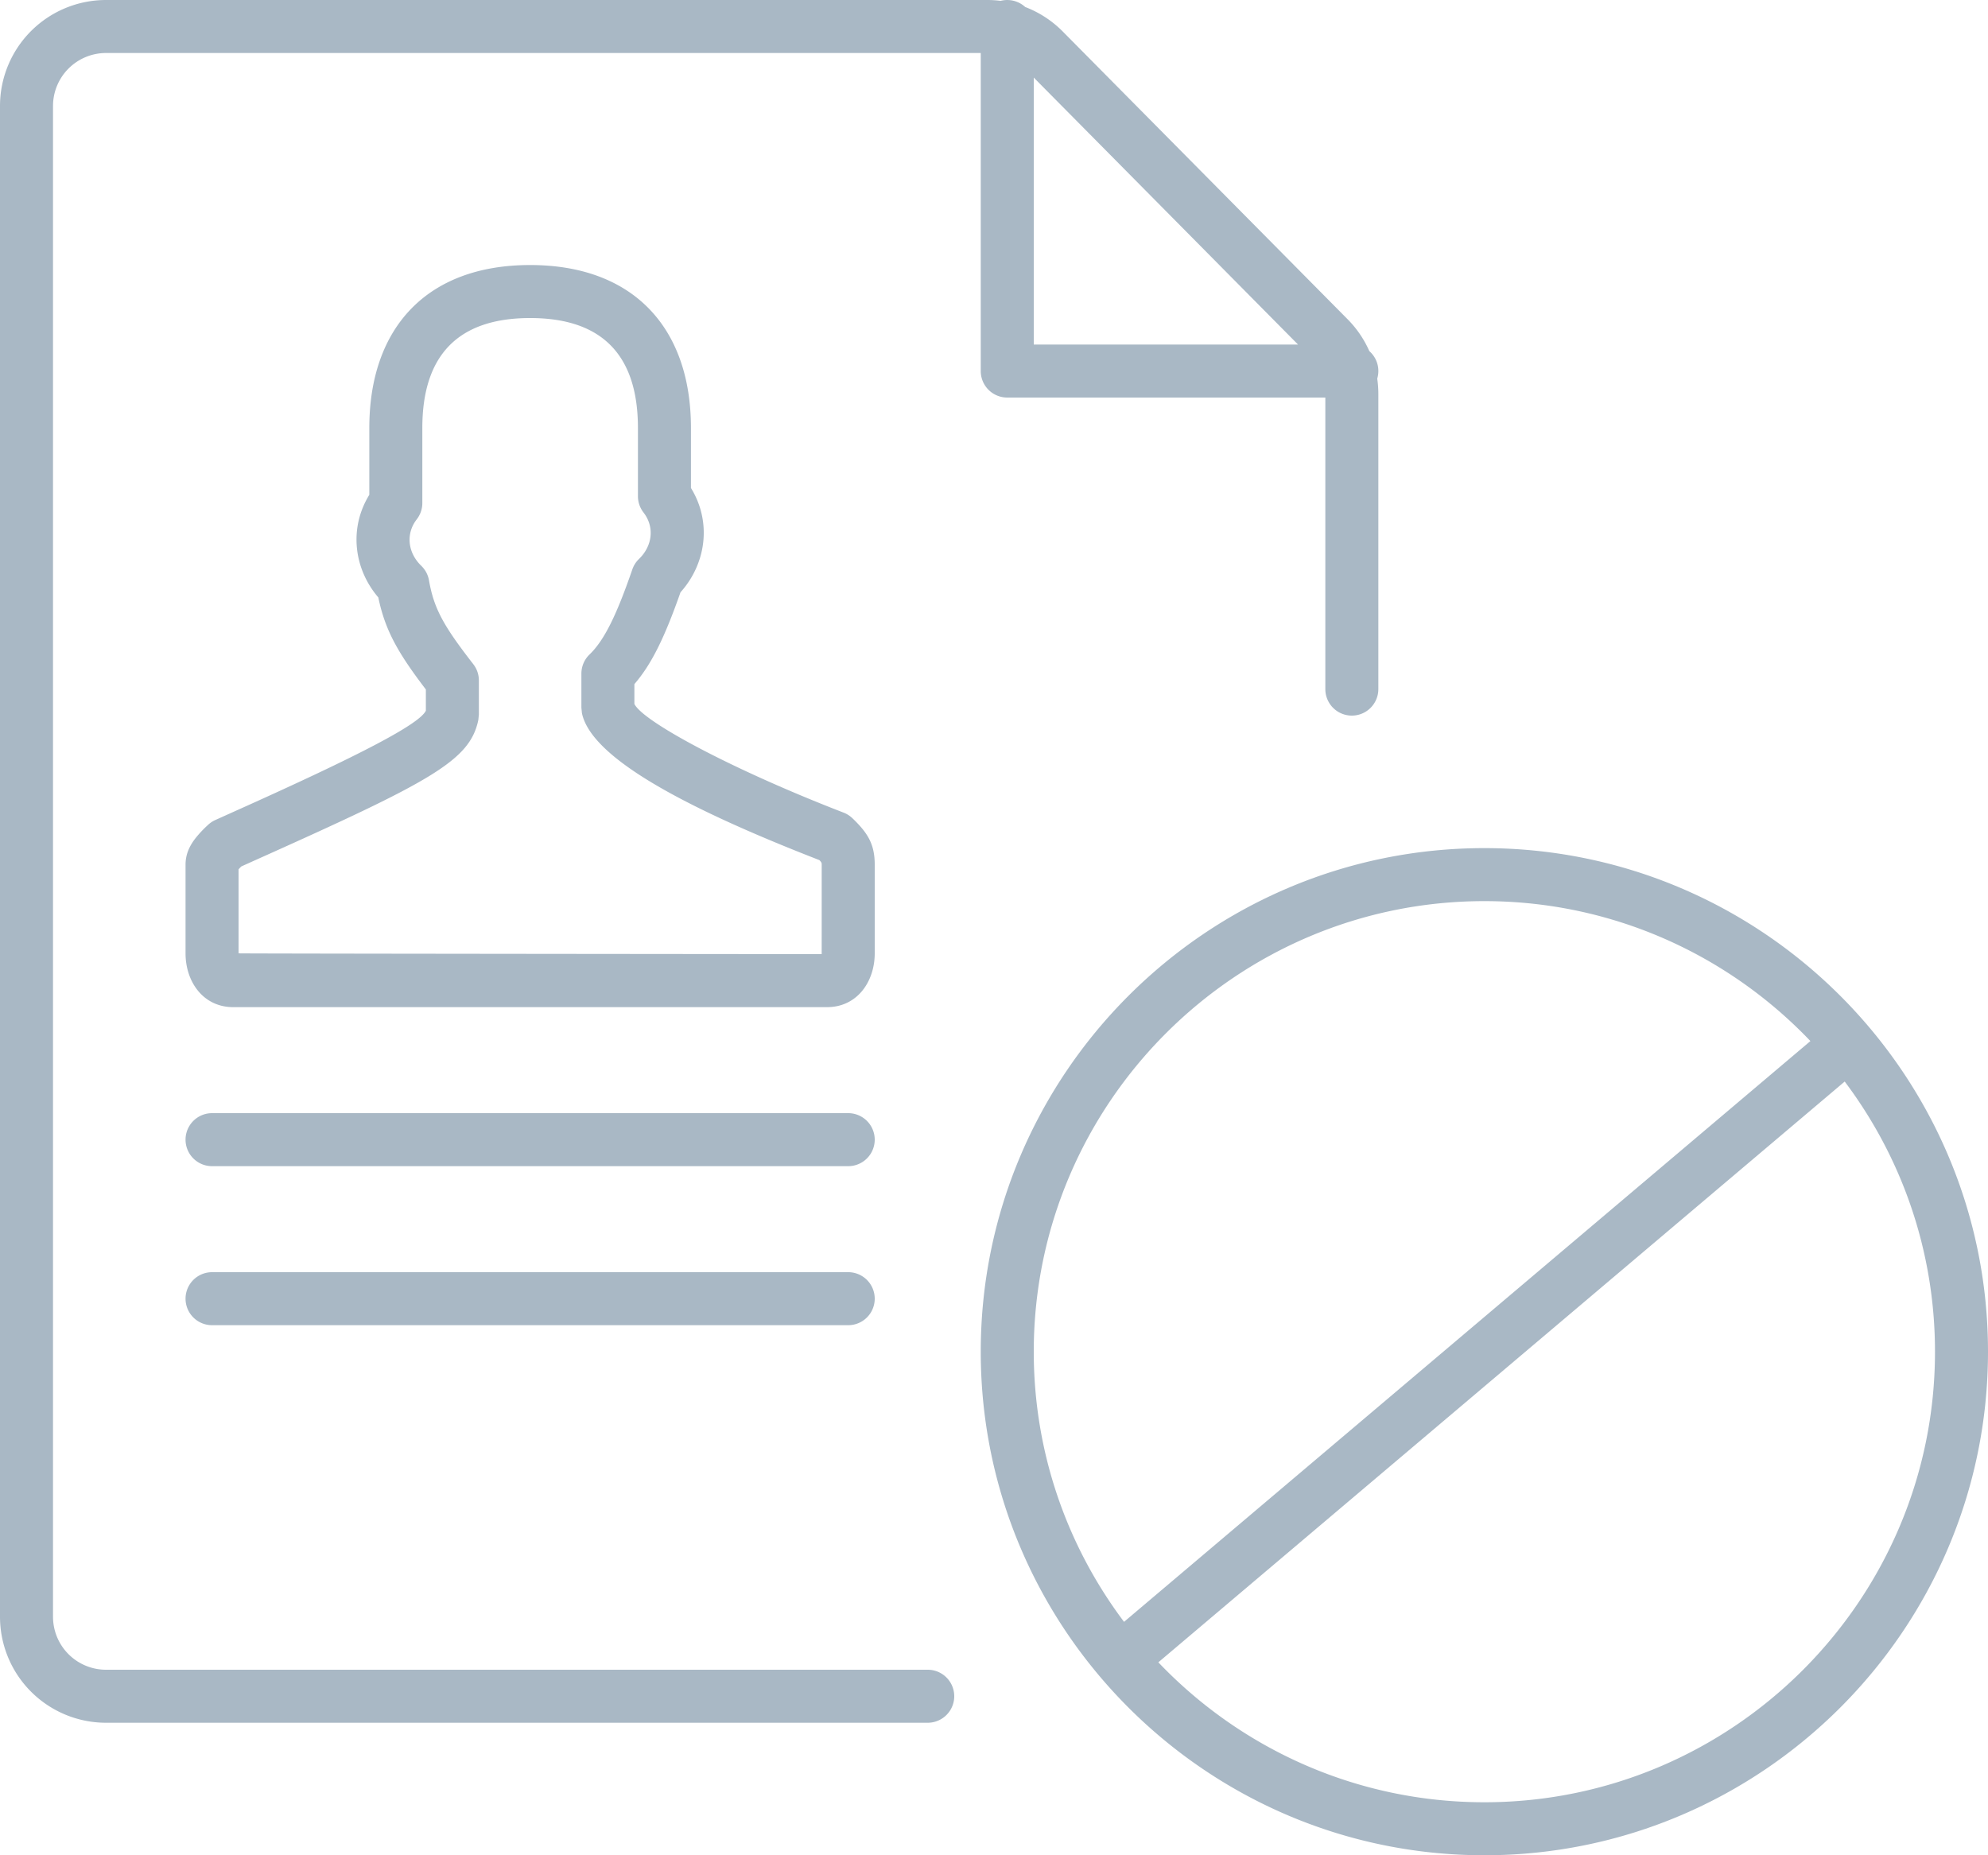 <svg width="75" height="70" viewBox="0 0 75 70" xmlns="http://www.w3.org/2000/svg"><title>terminate</title><path d="M68.301 39.281C65.202 36.03 60.832 34 56 34c-9.369 0-17 7.631-17 17 0 3.82 1.268 7.35 3.406 10.193L68.3 39.28zm1.293 1.526L43.7 62.72C46.798 65.97 51.168 68 56 68c9.369 0 17-7.631 17-17 0-3.82-1.268-7.35-3.406-10.193zM37.75.032a1.002 1.002 0 0 1 .927.232 4 4 0 0 1 1.414.922l10.752 10.862a4 4 0 0 1 .817 1.2.998.998 0 0 1 .298 1.038 4 4 0 0 1 .042.576V26a1 1 0 1 1-2 0V15H38a1 1 0 0 1-1-1V2H4a2 2 0 0 0-2 2v57a2 2 0 0 0 2 2h31a1 1 0 1 1 0 2H4a4 4 0 0 1-4-4V4a4 4 0 0 1 4-4h33.248a4 4 0 0 1 .502.032zM48.97 13L39 2.927V13h9.97zM56 32c10.473 0 19 8.527 19 19s-8.527 19-19 19-19-8.527-19-19 8.527-19 19-19zM8 50a1 1 0 1 1 0-2h24a1 1 0 1 1 0 2H8zm0-6a1 1 0 1 1 0-2h24a1 1 0 1 1 0 2H8zm23.827-13.339c.124.048.238.12.347.226.565.546.826.965.826 1.737v3.346c0 1.07-.663 2.03-1.8 2.03H8.8C7.663 38 7 37.04 7 35.97v-3.346c0-.383.143-.7.377-1a4.27 4.27 0 0 1 .462-.492 1 1 0 0 1 .284-.192l.753-.339c4.818-2.159 6.945-3.286 7.19-3.785v-.802c-1.057-1.386-1.536-2.232-1.794-3.473-.93-1.086-1.11-2.622-.339-3.872v-2.52C13.933 12.359 16.115 10 20 10c3.885 0 6.067 2.36 6.067 6.149v2.263c.786 1.274.583 2.846-.394 3.935-.581 1.654-1.075 2.697-1.74 3.465v.747c.318.666 3.704 2.484 7.894 4.102zM30.999 36L31 32.624c0-.061-.003-.084-.088-.172-5.21-2.025-8.615-3.893-8.958-5.546l-.02-.203v-1.287a1 1 0 0 1 .305-.72c.557-.537 1.016-1.472 1.616-3.21a1 1 0 0 1 .25-.394c.51-.491.597-1.209.172-1.756a1 1 0 0 1-.21-.613v-2.574C24.067 13.43 22.744 12 20 12s-4.067 1.43-4.067 4.149v2.831a1 1 0 0 1-.21.614c-.425.547-.338 1.264.172 1.756a1 1 0 0 1 .29.55c.187 1.078.566 1.737 1.671 3.16a1 1 0 0 1 .21.613v1.287l-.02.203c-.318 1.534-1.755 2.307-8.352 5.263l-.589.265a2.79 2.79 0 0 0-.105.108v3.171c0 .007 7.333.017 22 .03z" fill="#A9B8C5"/></svg>